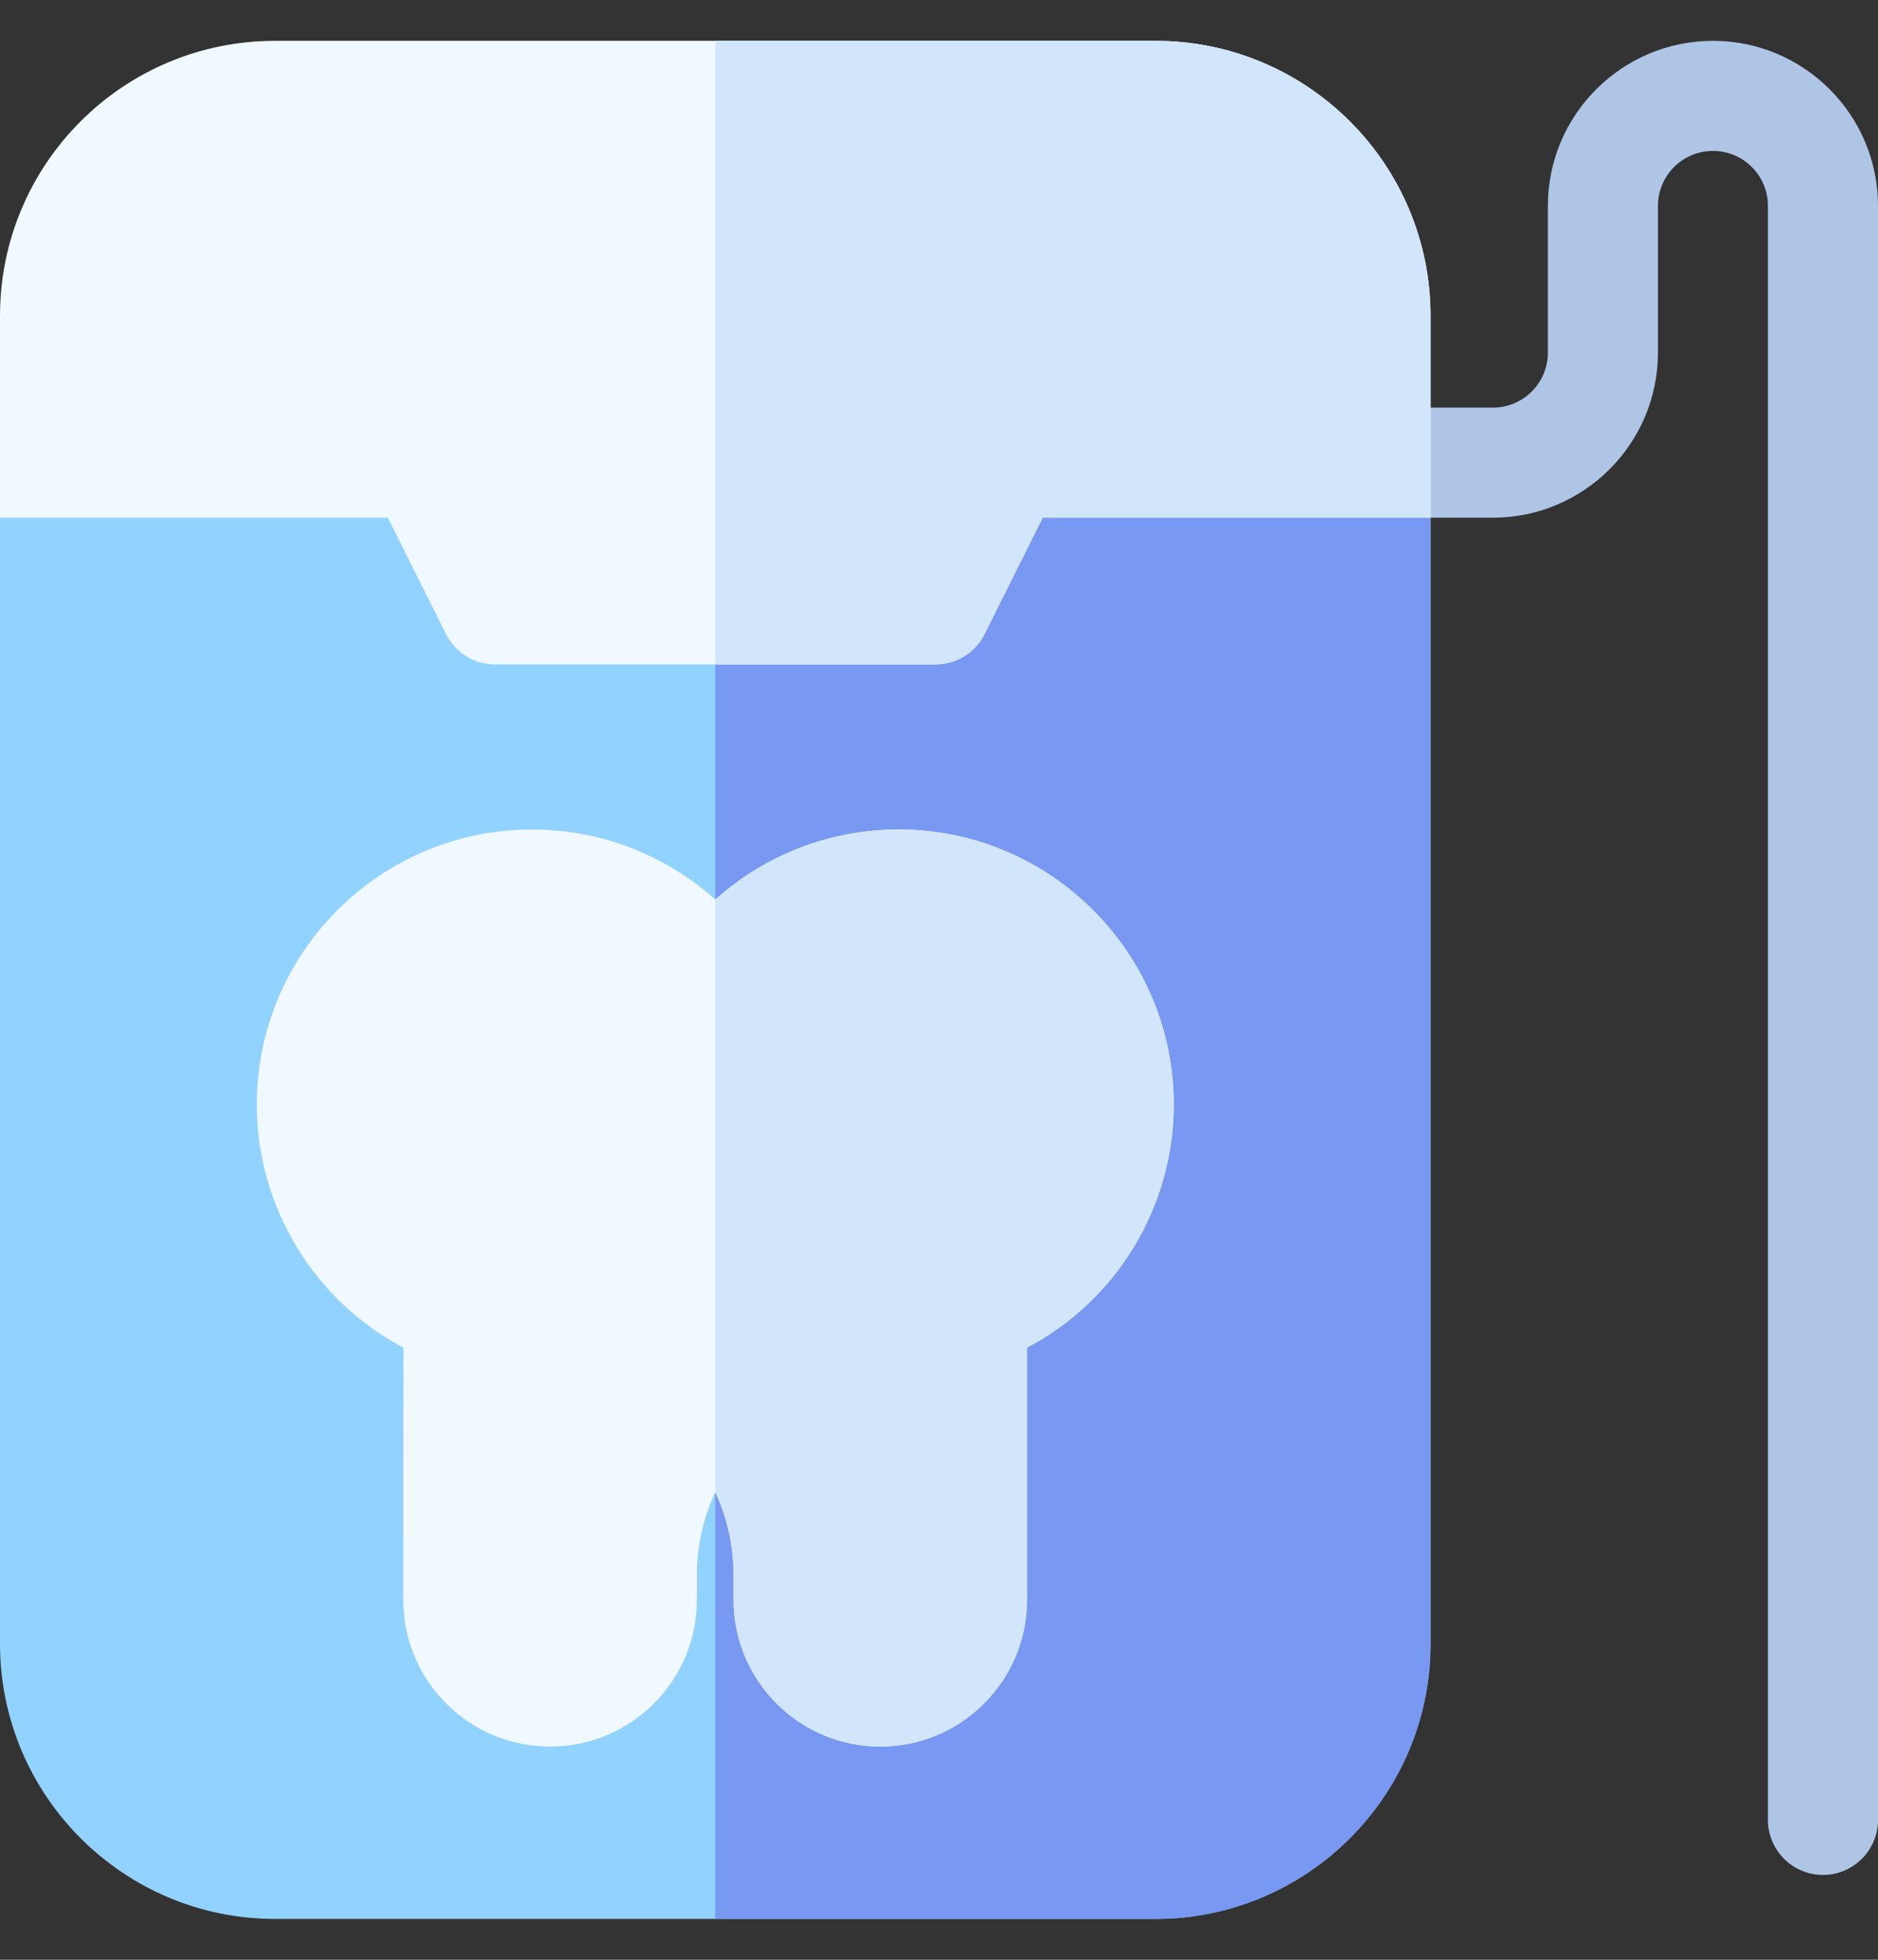 <svg width="23" height="24" viewBox="0 0 23 24" fill="none" xmlns="http://www.w3.org/2000/svg">
<rect x="0" y="0" width="23" height="24" fill="#333333" stroke="none"/>
<path d="M22.326 22.961C21.954 22.961 21.652 22.659 21.652 22.287V2.521C21.652 2.15 21.35 1.848 20.979 1.848C20.607 1.848 20.305 2.15 20.305 2.521V4.318C20.305 5.433 19.398 6.34 18.283 6.34H16.846C16.474 6.34 16.172 6.038 16.172 5.666C16.172 5.294 16.474 4.992 16.846 4.992H18.283C18.655 4.992 18.957 4.69 18.957 4.318V2.521C18.957 1.407 19.864 0.5 20.979 0.5C22.093 0.5 23 1.407 23 2.521V22.287C23 22.659 22.698 22.961 22.326 22.961Z" fill="#AFC5E6"/>
<path d="M0 6.34V20.131C0 21.989 1.511 23.5 3.369 23.5H14.15C16.008 23.5 17.52 21.989 17.52 20.131V6.34L8.76 4.543L0 6.34Z" fill="#92D2FF"/>
<path d="M8.76 4.543V23.5H14.15C16.008 23.5 17.52 21.989 17.52 20.131V6.34L8.76 4.543Z" fill="#7898F2"/>
<path d="M11.455 8.137H6.064C5.809 8.137 5.576 7.993 5.462 7.764L4.75 6.34H0V3.869C0 2.008 1.508 0.5 3.369 0.5H14.15C16.011 0.5 17.52 2.008 17.52 3.869V6.34H12.77L12.058 7.764C11.944 7.993 11.71 8.137 11.455 8.137Z" fill="#F0F9FF"/>
<path d="M14.15 0.5H8.76V8.137H11.455C11.71 8.137 11.944 7.993 12.058 7.764L12.77 6.34H17.52V3.869C17.52 2.008 16.011 0.5 14.15 0.5Z" fill="#D2E6FB"/>
<path d="M10.781 21.389C9.79 21.389 8.984 20.583 8.984 19.592V19.29C8.984 18.933 8.907 18.588 8.76 18.275C8.613 18.588 8.535 18.933 8.535 19.29V19.592C8.535 20.583 7.729 21.389 6.738 21.389C6.256 21.389 5.805 21.202 5.465 20.862C5.126 20.522 4.939 20.071 4.939 19.591L4.941 16.504C3.85 15.928 3.145 14.785 3.145 13.527C3.145 11.67 4.656 10.158 6.514 10.158C7.354 10.158 8.149 10.469 8.76 11.017C9.37 10.469 10.166 10.158 11.006 10.158C12.864 10.158 14.375 11.67 14.375 13.527C14.375 14.785 13.67 15.928 12.578 16.504V19.592C12.578 20.583 11.772 21.389 10.781 21.389Z" fill="#F0F9FF"/>
<path d="M11.006 10.158C10.166 10.158 9.37 10.469 8.76 11.017V18.275C8.907 18.588 8.984 18.933 8.984 19.29V19.592C8.984 20.583 9.79 21.389 10.781 21.389C11.772 21.389 12.578 20.583 12.578 19.592V16.504C13.67 15.928 14.375 14.785 14.375 13.527C14.375 11.67 12.864 10.158 11.006 10.158Z" fill="#D2E6FB"/>
</svg>
